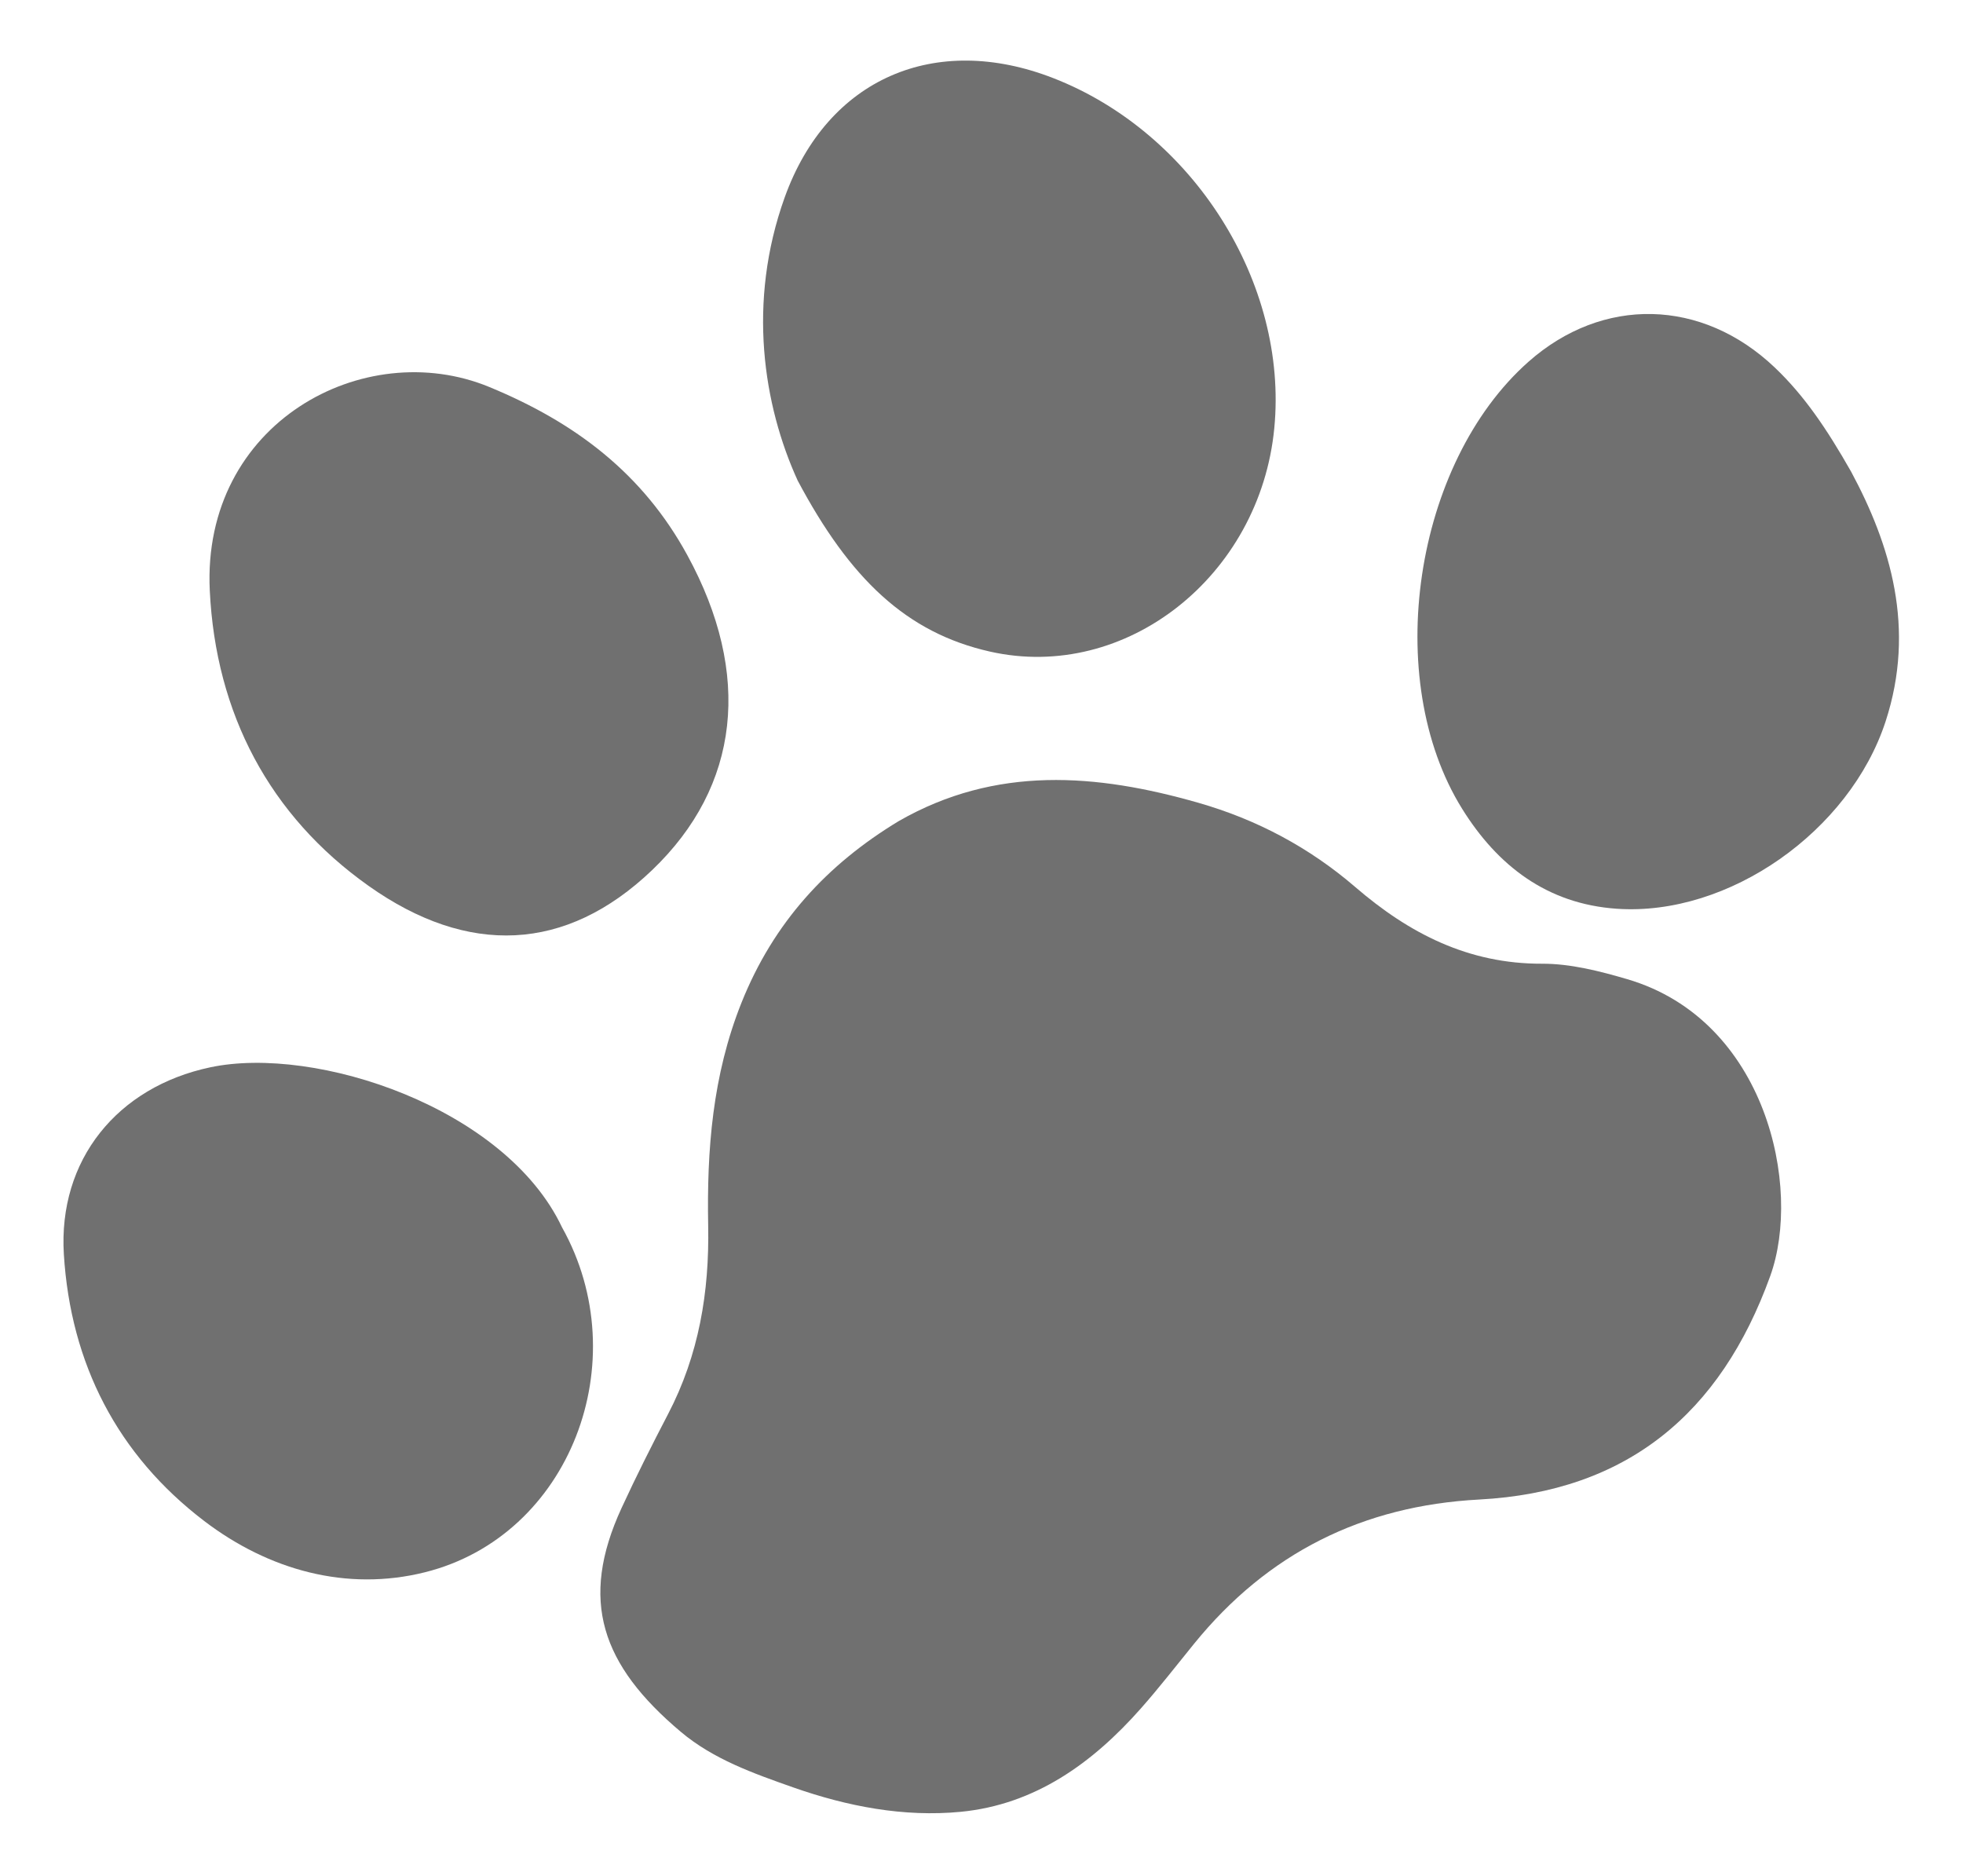 <?xml version="1.0" encoding="UTF-8" standalone="no"?>
<!DOCTYPE svg PUBLIC "-//W3C//DTD SVG 1.1//EN" "http://www.w3.org/Graphics/SVG/1.1/DTD/svg11.dtd">
<svg width="100%" height="100%" viewBox="0 0 897 857" version="1.1" xmlns="http://www.w3.org/2000/svg" xmlns:xlink="http://www.w3.org/1999/xlink" xml:space="preserve" xmlns:serif="http://www.serif.com/" style="fill-rule:evenodd;clip-rule:evenodd;stroke-linejoin:round;stroke-miterlimit:2;">
    <g transform="matrix(3.897,0,0,3.897,29,27.688)">
        <g transform="matrix(1,0,0,1,97.949,199.452)">
            <path d="M0,-110.289C11.375,-116.809 23.165,-115.857 35.12,-112.434C41.984,-110.469 48.143,-107.189 53.537,-102.543C59.852,-97.105 66.794,-93.534 75.433,-93.563C78.765,-93.574 82.183,-92.7 85.421,-91.749C101.725,-86.959 105.941,-67.358 102.184,-56.947C96.342,-40.767 85.345,-31.661 68.059,-30.74C54.366,-30.012 43.262,-24.456 34.636,-13.846C32.568,-11.302 30.559,-8.706 28.39,-6.251C22.721,0.163 15.971,5.032 7.26,5.874C0.579,6.52 -6.059,5.238 -12.407,3.003C-17.04,1.371 -21.745,-0.287 -25.563,-3.505C-34.851,-11.33 -37.51,-18.893 -32.506,-29.747C-30.792,-33.467 -28.946,-37.129 -27.053,-40.762C-23.441,-47.692 -22.205,-55.06 -22.351,-62.82C-22.518,-71.729 -21.851,-80.466 -18.447,-88.988C-14.698,-98.372 -8.438,-105.191 0,-110.289" style="fill:rgb(112,112,112);fill-rule:nonzero;"/>
        </g>
        <g transform="matrix(1,0,0,1,86.098,20.305)">
            <path d="M0,28.946C-4.024,20.139 -5.957,8.06 -1.529,-4.266C3.494,-18.247 16.127,-23.627 29.94,-18.261C46.382,-11.874 57.532,5.782 55.879,22.813C54.196,40.147 38.47,52.573 22.547,48.989C12.723,46.779 6.116,40.439 0,28.946" style="fill:rgb(112,112,112);fill-rule:nonzero;"/>
        </g>
        <g transform="matrix(1,0,0,1,209.62,79.766)">
            <path d="M0,-31.562C4.592,-23.024 7.61,-13.215 4.038,-2.281C-0.154,10.553 -14.331,20.588 -27.49,19.678C-35.655,19.113 -41.466,14.633 -45.619,7.952C-55.083,-7.27 -51.26,-32.561 -37.847,-44.446C-29.152,-52.15 -17.501,-51.912 -8.951,-43.776C-5.534,-40.524 -2.893,-36.655 0,-31.562" style="fill:rgb(112,112,112);fill-rule:nonzero;"/>
        </g>
        <g transform="matrix(1,0,0,1,73.147,79.242)">
            <path d="M0,-21.264C7.626,-7.299 6.187,5.818 -4.127,15.675C-14.235,25.335 -25.735,25.757 -37.357,17.528C-48.977,9.3 -55.294,-2.678 -55.991,-17.107C-56.941,-36.769 -37.884,-47.021 -23.225,-40.977C-13.106,-36.805 -5.215,-30.814 0,-21.264" style="fill:rgb(112,112,112);fill-rule:nonzero;"/>
        </g>
        <g transform="matrix(1,0,0,1,58.462,158.138)">
            <path d="M0,-21.337C8.767,-5.664 0.969,14.854 -16.091,19.105C-25.248,21.388 -34.385,18.859 -41.946,13.101C-52.153,5.325 -57.621,-5.372 -58.416,-18.168C-59.103,-29.242 -52.156,-37.793 -41.253,-40.102C-28.871,-42.725 -6.627,-35.362 0,-21.337" style="fill:rgb(112,112,112);fill-rule:nonzero;"/>
        </g>
    </g>
</svg>
